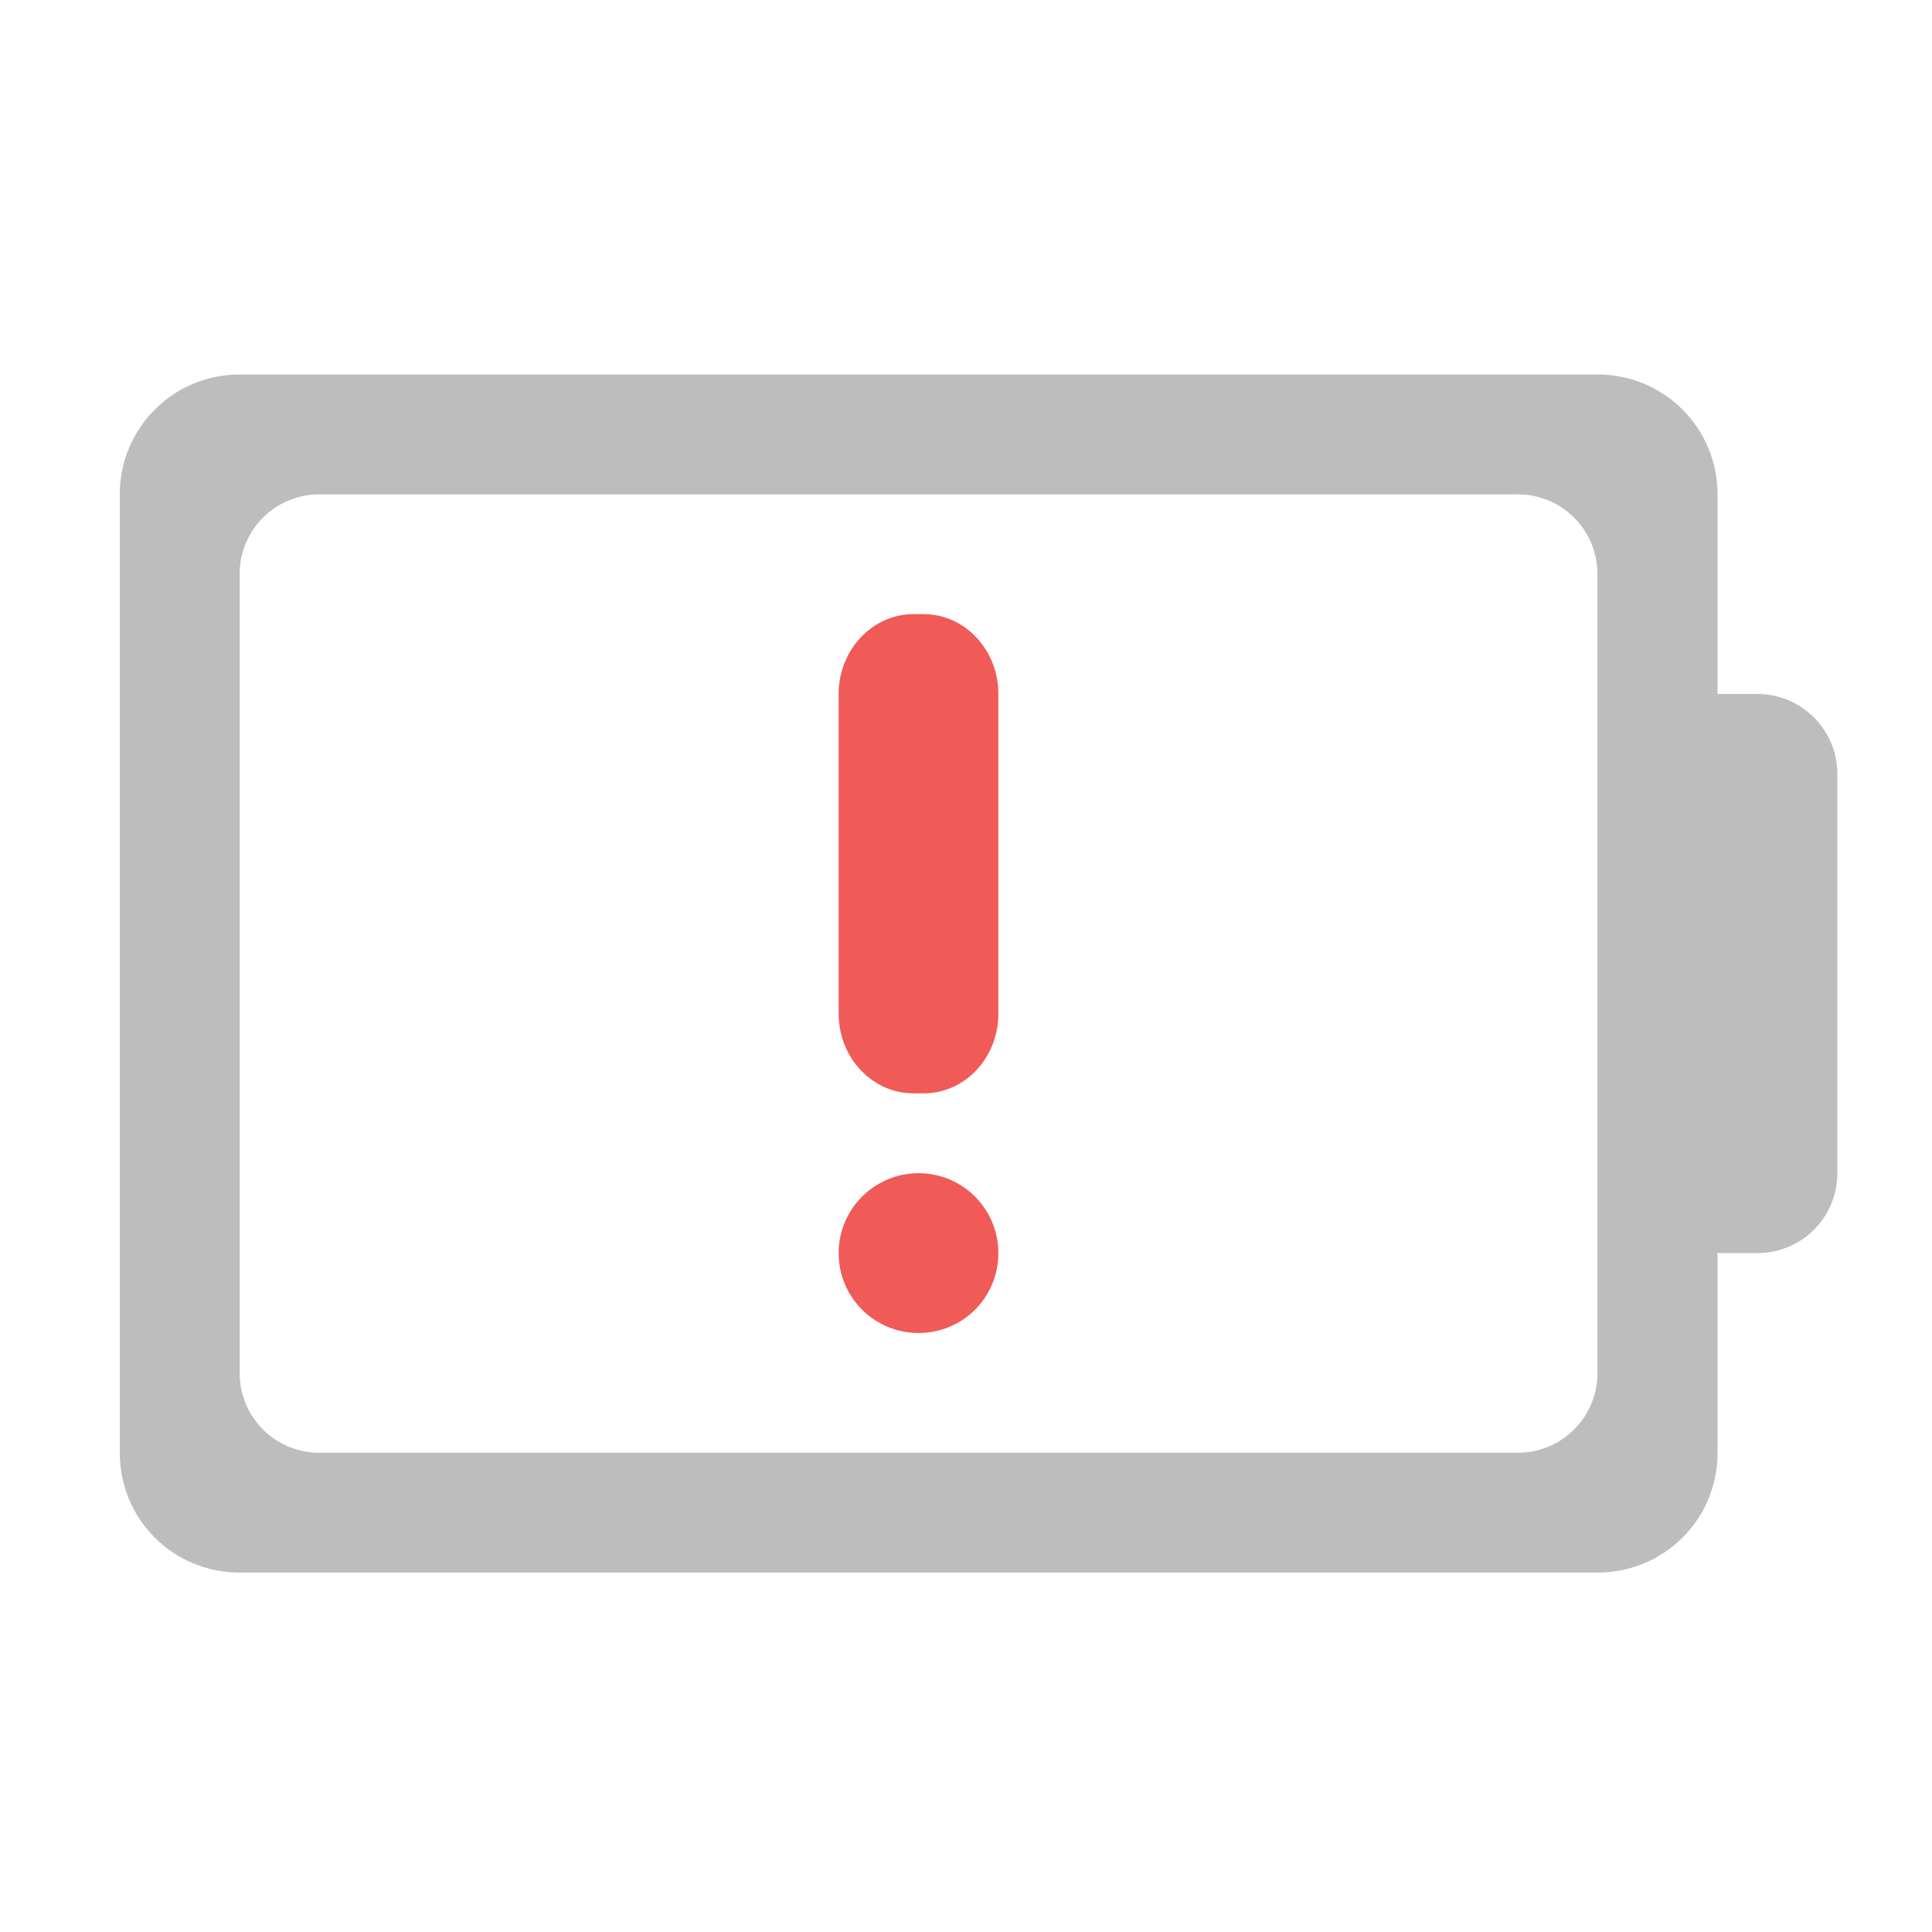 <?xml version="1.0" encoding="UTF-8"?>
<svg xmlns="http://www.w3.org/2000/svg" xmlns:xlink="http://www.w3.org/1999/xlink" width="24pt" height="24pt" viewBox="0 0 24 24" version="1.1">
<g id="surface1">
<path style=" stroke:none;fill-rule:nonzero;fill:rgb(74.118%,74.118%,74.118%);fill-opacity:1;" d="M 2.977 4.652 C 2.152 4.652 1.488 5.316 1.488 6.141 L 1.488 18.047 C 1.488 18.875 2.152 19.535 2.977 19.535 L 19.844 19.535 C 20.672 19.535 21.336 18.875 21.336 18.047 L 21.336 15.566 L 21.832 15.566 C 22.379 15.566 22.824 15.125 22.824 14.574 L 22.824 9.613 C 22.824 9.066 22.379 8.621 21.832 8.621 L 21.336 8.621 L 21.336 6.141 C 21.336 5.316 20.672 4.652 19.844 4.652 Z M 3.969 6.141 L 18.852 6.141 C 19.402 6.141 19.844 6.582 19.844 7.133 L 19.844 17.055 C 19.844 17.605 19.402 18.047 18.852 18.047 L 3.969 18.047 C 3.418 18.047 2.977 17.605 2.977 17.055 L 2.977 7.133 C 2.977 6.582 3.418 6.141 3.969 6.141 Z M 3.969 6.141 "/>
<path style=" stroke:none;fill-rule:nonzero;fill:rgb(93.725%,32.549%,31.373%);fill-opacity:0.957;" d="M 11.348 7.629 L 11.473 7.629 C 11.988 7.629 12.402 8.074 12.402 8.621 L 12.402 12.59 C 12.402 13.141 11.988 13.582 11.473 13.582 L 11.348 13.582 C 10.836 13.582 10.418 13.141 10.418 12.59 L 10.418 8.621 C 10.418 8.074 10.836 7.629 11.348 7.629 Z M 11.348 7.629 "/>
<path style=" stroke:none;fill-rule:nonzero;fill:rgb(93.725%,32.549%,31.373%);fill-opacity:0.957;" d="M 11.41 14.574 C 11.961 14.574 12.402 15.02 12.402 15.566 C 12.402 16.117 11.961 16.559 11.41 16.559 C 10.863 16.559 10.418 16.117 10.418 15.566 C 10.418 15.02 10.863 14.574 11.41 14.574 Z M 11.41 14.574 "/>
</g>
</svg>
